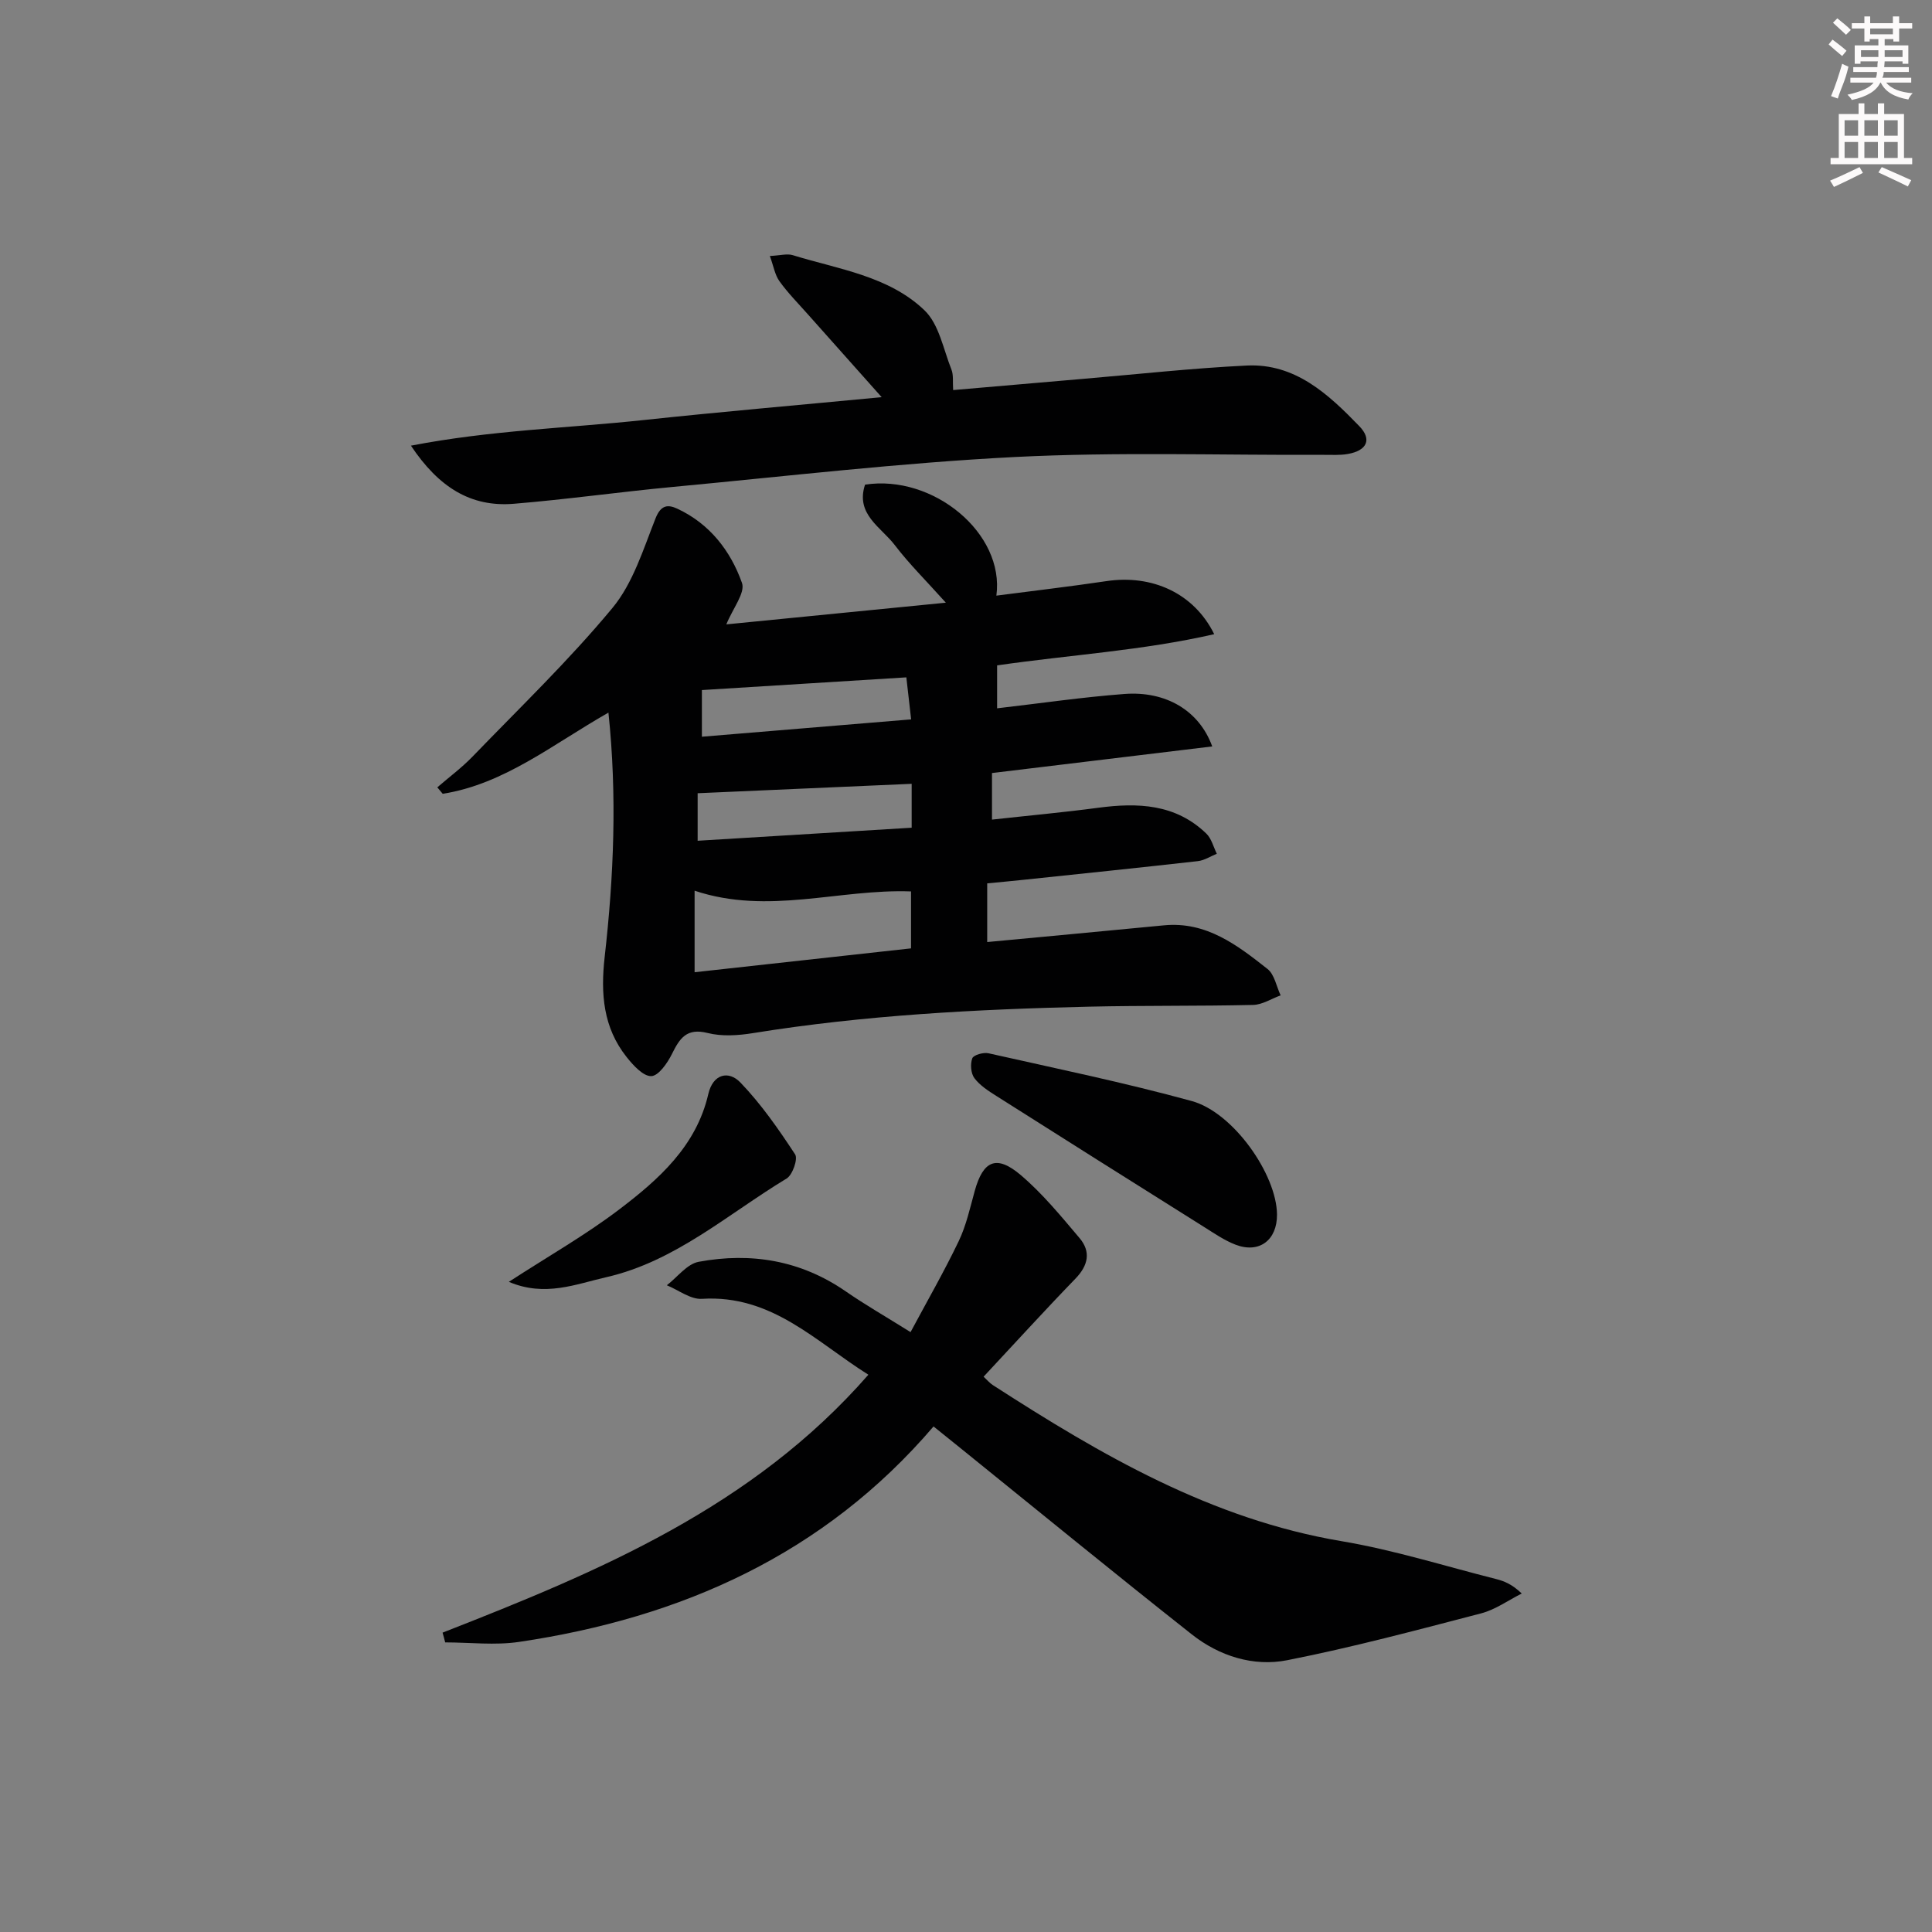 <svg enable-background="new 0 0 400 400" viewBox="0 0 400 400" xmlns="http://www.w3.org/2000/svg"><rect x="0" y="0" width="400" height="400" fill="#808080" stroke="none"/><g fill="#010102"><path d="m125.97 147.54c-11.63 6.62-21.52 14.77-34.31 16.81-.37-.45-.75-.89-1.12-1.34 2.43-2.1 5.04-4.04 7.27-6.34 9.8-10.15 20.01-19.97 28.99-30.8 4.26-5.14 6.39-12.17 8.93-18.57 1.1-2.77 2.55-2.89 4.5-1.98 6.7 3.12 11.03 8.72 13.39 15.37.72 2.04-1.89 5.25-3.24 8.58 14.29-1.41 29.38-2.9 45.45-4.49-4.13-4.6-7.63-8.06-10.58-11.93-2.82-3.7-8.19-6.38-6.15-12.51 14.07-2.17 28.94 10.05 27.19 22.98 7.7-1.01 15.24-1.88 22.75-3 9.45-1.42 18.14 2.45 22.35 10.98-14.85 3.4-29.81 4.27-44.95 6.46v8.89c8.93-1.03 17.62-2.31 26.36-2.97 8.58-.65 15.49 3.43 18.18 10.86-15.27 1.84-30.29 3.66-45.6 5.51v9.64c7.54-.83 14.78-1.49 21.99-2.45 8.2-1.09 16.02-.81 22.39 5.35 1.07 1.03 1.47 2.77 2.17 4.17-1.31.53-2.58 1.38-3.94 1.53-12.04 1.36-24.1 2.6-36.15 3.87-2.43.26-4.87.48-7.45.73v12.15c5.88-.55 11.57-1.08 17.27-1.62 6.45-.61 12.9-1.22 19.34-1.84 8.76-.84 15.17 4.1 21.43 9.04 1.44 1.14 1.84 3.61 2.71 5.46-1.9.69-3.79 1.94-5.71 1.98-11.32.26-22.65.1-33.98.36-23.27.54-46.48 1.75-69.51 5.47-3.08.5-6.47.73-9.44-.02-4.34-1.09-5.77 1.09-7.37 4.32-.93 1.89-2.78 4.56-4.29 4.61-1.67.05-3.74-2.23-5.09-3.93-4.87-6.12-5.42-13.1-4.56-20.74 1.89-16.67 2.59-33.43.78-50.59zm17.84 36.87v16.88c14.96-1.65 30-3.31 44.81-4.94 0-4.48 0-8.22 0-11.79-14.95-.55-29.54 4.94-44.81-.15zm44.94-22.13c-14.88.65-29.52 1.3-44.31 1.95v9.84c15.06-.92 29.71-1.81 44.31-2.7 0-3.49 0-6.26 0-9.09zm-.11-13.34c-.37-3.26-.68-5.95-.99-8.7-14.29.89-28.22 1.75-42.33 2.63v9.66c14.55-1.21 28.7-2.38 43.32-3.59z"/><path d="m91.63 338.02c32.27-12.62 64.13-25.9 88.16-53.4-10.87-6.81-19.98-16.62-34.47-15.71-2.35.15-4.84-1.82-7.26-2.81 2.19-1.68 4.18-4.41 6.6-4.86 10.85-2.01 21.15-.3 30.45 6.13 3.96 2.74 8.15 5.14 13.41 8.43 3.43-6.41 6.94-12.51 9.97-18.83 1.56-3.26 2.35-6.9 3.32-10.41 1.74-6.27 4.49-7.55 9.52-3.28 4.51 3.83 8.34 8.51 12.18 13.05 2.39 2.83 1.8 5.66-.85 8.4-6.36 6.56-12.51 13.33-19.02 20.3.78.72 1.28 1.33 1.92 1.74 22.42 14.47 45.27 27.79 72.23 32.32 10.77 1.81 21.29 5.14 31.91 7.82 1.71.43 3.37 1.09 5.36 3.01-2.79 1.4-5.45 3.34-8.41 4.11-13.32 3.47-26.65 7.04-40.15 9.7-7.01 1.38-14.06-.86-19.74-5.34-15.93-12.57-31.63-25.43-47.42-38.18-1.79-1.44-3.58-2.88-6.06-4.88-22.67 26.5-52.22 39.63-85.82 44.61-4.99.74-10.19.1-15.29.1-.16-.67-.35-1.34-.54-2.02z"/><path d="m159.39 53c2.19-.11 3.58-.53 4.74-.17 9.48 2.92 19.85 4.3 27.27 11.41 3.02 2.89 3.91 8.07 5.59 12.28.45 1.14.23 2.55.35 4.24 9.22-.79 18.11-1.57 27-2.33 11.26-.96 22.51-2.2 33.8-2.75 10.04-.48 16.92 5.97 23.29 12.55 2.7 2.79 1.54 5.07-2.37 5.76-1.62.29-3.32.17-4.99.18-21.33.09-42.7-.63-63.98.45-23.7 1.21-47.33 3.99-70.97 6.21-10.92 1.03-21.8 2.57-32.73 3.47-8.94.74-15.57-3.43-21.31-12.03 16.53-3.2 32.47-3.62 48.24-5.31 15.99-1.71 32.02-3.09 49.22-4.73-5.53-6.21-10.43-11.69-15.31-17.19-1.99-2.24-4.11-4.39-5.85-6.81-.94-1.3-1.21-3.09-1.99-5.23z"/><path d="m264.39 251.45c.04 5.3-3.67 8.13-8.58 6.25-2.29-.88-4.39-2.33-6.49-3.65-14.35-9.01-28.69-18.04-43-27.12-1.66-1.05-3.43-2.18-4.58-3.71-.74-.99-.88-2.92-.44-4.11.26-.69 2.31-1.28 3.36-1.04 14.06 3.16 28.19 6.08 42.08 9.89 8.64 2.37 17.58 15.23 17.65 23.49z"/><path d="m105.35 265.39c8.2-5.32 15.86-9.68 22.83-14.97 8.2-6.23 15.98-13.11 18.47-23.92.97-4.18 4.21-4.91 6.64-2.38 4.3 4.47 7.91 9.67 11.33 14.88.62.94-.53 4.26-1.76 5-12.16 7.35-23.06 17.18-37.38 20.44-6.26 1.42-12.63 4.14-20.13.95z"/></g><path d="m378.6 9.2.8-1c.9.7 1.9 1.4 2.9 2.3l-.9 1.1c-1.1-.9-2-1.7-2.8-2.4zm.5 10.7c.9-2.1 1.6-4.3 2.3-6.7.4.2.8.4 1.3.6-.7 3.1-1.5 4.3-2.2 6.6zm.4-15.2.9-.9c1 .8 2 1.6 2.8 2.4l-1 1c-1-.9-1.9-1.8-2.7-2.5zm12.5-1.3h1.2v1.4h2.7v1.1h-2.7v2.7h-1.2v-.5h-1.8v1.3h4.9v3.8h-1.2v-.5h-3.7c0 .4-.1.9-.1 1.2h5.1v1h-5.2c0 .5-.1.9-.3 1.2h6v1h-5.2c1.1 1.3 2.9 2 5.5 2.2-.4.4-.7.8-.9 1.3-2.9-.5-4.8-1.6-5.7-3.5h-.1c-.8 1.7-2.7 2.9-5.9 3.6-.2-.4-.6-.8-.9-1.1 2.8-.6 4.6-1.4 5.4-2.5h-4.8v-1h5.3c.1-.3.2-.7.2-1.2h-4.9v-1h5c0-.4 0-.8.1-1.2h-3.6v.5h-1.2v-3.8h4.9v-1.3h-1.8v.5h-1.1v-2.7h-2.6v-1.1h2.6v-1.4h1.2v1.4h4.7v-1.4zm-6.7 8.4h3.6c0-.4 0-.9 0-1.4h-3.6zm1.9-4.7h4.7v-1.2h-4.7zm6.7 3.3h-3.7v1.4h3.7z" fill="#fcfafa"/><path d="m384.7 21.4h1.3v2.2h2.8v-2.2h1.3v2.2h4.1v9.1h1.7v1.3h-16.9v-1.3h1.7v-9.1h4.1v-2.2zm.3 13.2.7 1.2c-1.8.9-3.8 1.9-6 2.9-.2-.4-.5-.8-.8-1.3 2.4-1 4.4-2 6.1-2.8zm-3.1-6.5h2.8v-3.2h-2.8zm0 4.6h2.8v-3.3h-2.8v3.2zm4.1-4.6h2.8v-3.2h-2.8zm0 4.6h2.8v-3.3h-2.8zm3.6 1.9c2.1.9 4.1 1.8 6.1 2.7l-.7 1.3c-2.2-1.1-4.2-2-6.1-2.9zm3.3-9.7h-2.8v3.2h2.8zm-2.8 7.8h2.8v-3.3h-2.8z" fill="#fcfafa"/></svg>